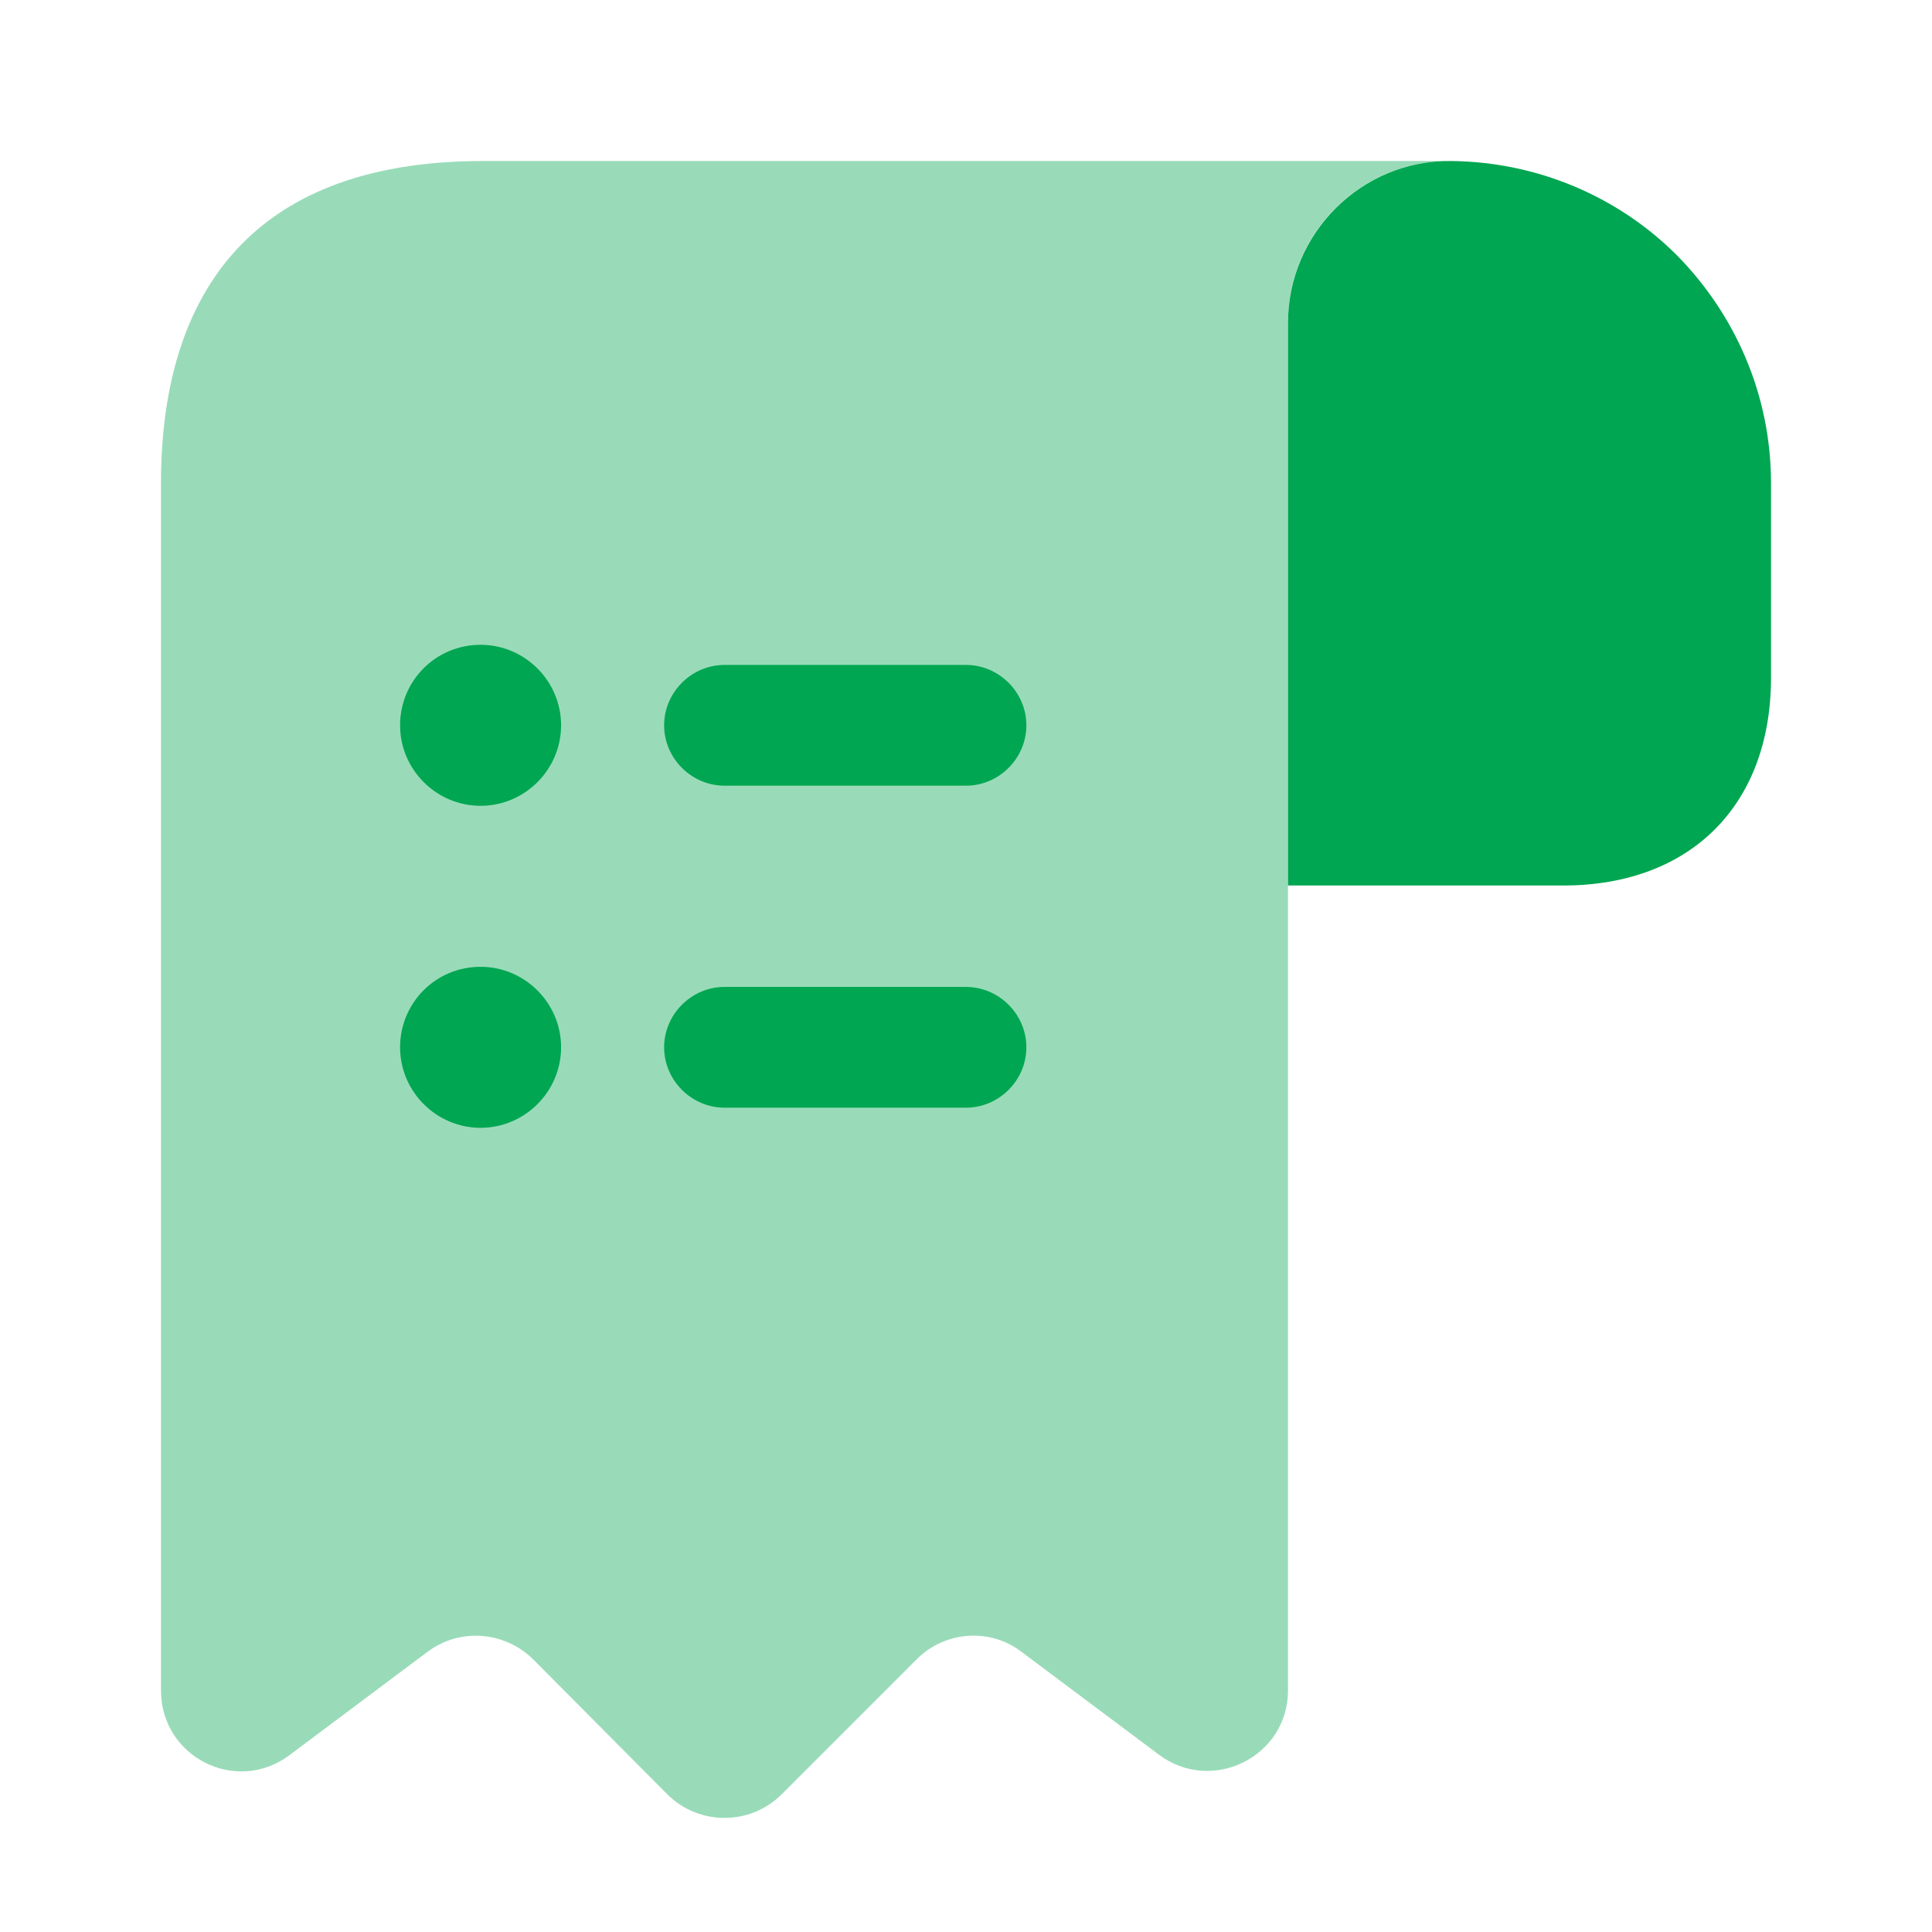 <svg width="48" height="48" viewBox="0 0 48 48" fill="none" xmlns="http://www.w3.org/2000/svg">
<path d="M44 12V16.84C44 20 42 22 38.84 22H32V8.02C32 5.8 33.82 3.98 36.04 4C38.22 4.02 40.22 4.9 41.66 6.34C43.1 7.8 44 9.8 44 12Z" fill="#00a651"/>
<path opacity="0.4" d="M4 14V42C4 43.66 5.88 44.6 7.2 43.6L10.62 41.04C11.42 40.44 12.54 40.52 13.26 41.24L16.58 44.58C17.36 45.36 18.64 45.36 19.42 44.58L22.78 41.22C23.48 40.52 24.6 40.44 25.38 41.04L28.8 43.6C30.12 44.58 32 43.64 32 42V8C32 5.8 33.8 4 36 4H14H12C6 4 4 7.58 4 12V14Z" fill="#00a651"/>
<path d="M24 24.52H18C17.18 24.52 16.5 25.2 16.5 26.02C16.5 26.84 17.18 27.52 18 27.52H24C24.82 27.52 25.5 26.84 25.5 26.02C25.5 25.2 24.82 24.52 24 24.52Z" fill="#00a651"/>
<path d="M18 19.52H24C24.82 19.52 25.5 18.84 25.5 18.02C25.5 17.2 24.82 16.52 24 16.52H18C17.18 16.52 16.5 17.2 16.5 18.02C16.5 18.84 17.18 19.52 18 19.52Z" fill="#00a651"/>
<path d="M11.94 16.02C10.82 16.02 9.94 16.92 9.94 18.02C9.94 19.12 10.84 20.02 11.94 20.02C13.04 20.02 13.94 19.12 13.94 18.02C13.94 16.92 13.04 16.02 11.94 16.02Z" fill="#00a651"/>
<path d="M11.94 24.02C10.82 24.02 9.94 24.92 9.94 26.02C9.94 27.12 10.84 28.02 11.94 28.02C13.04 28.02 13.94 27.12 13.94 26.02C13.94 24.92 13.04 24.02 11.94 24.02Z" fill="#00a651"/>
</svg>
